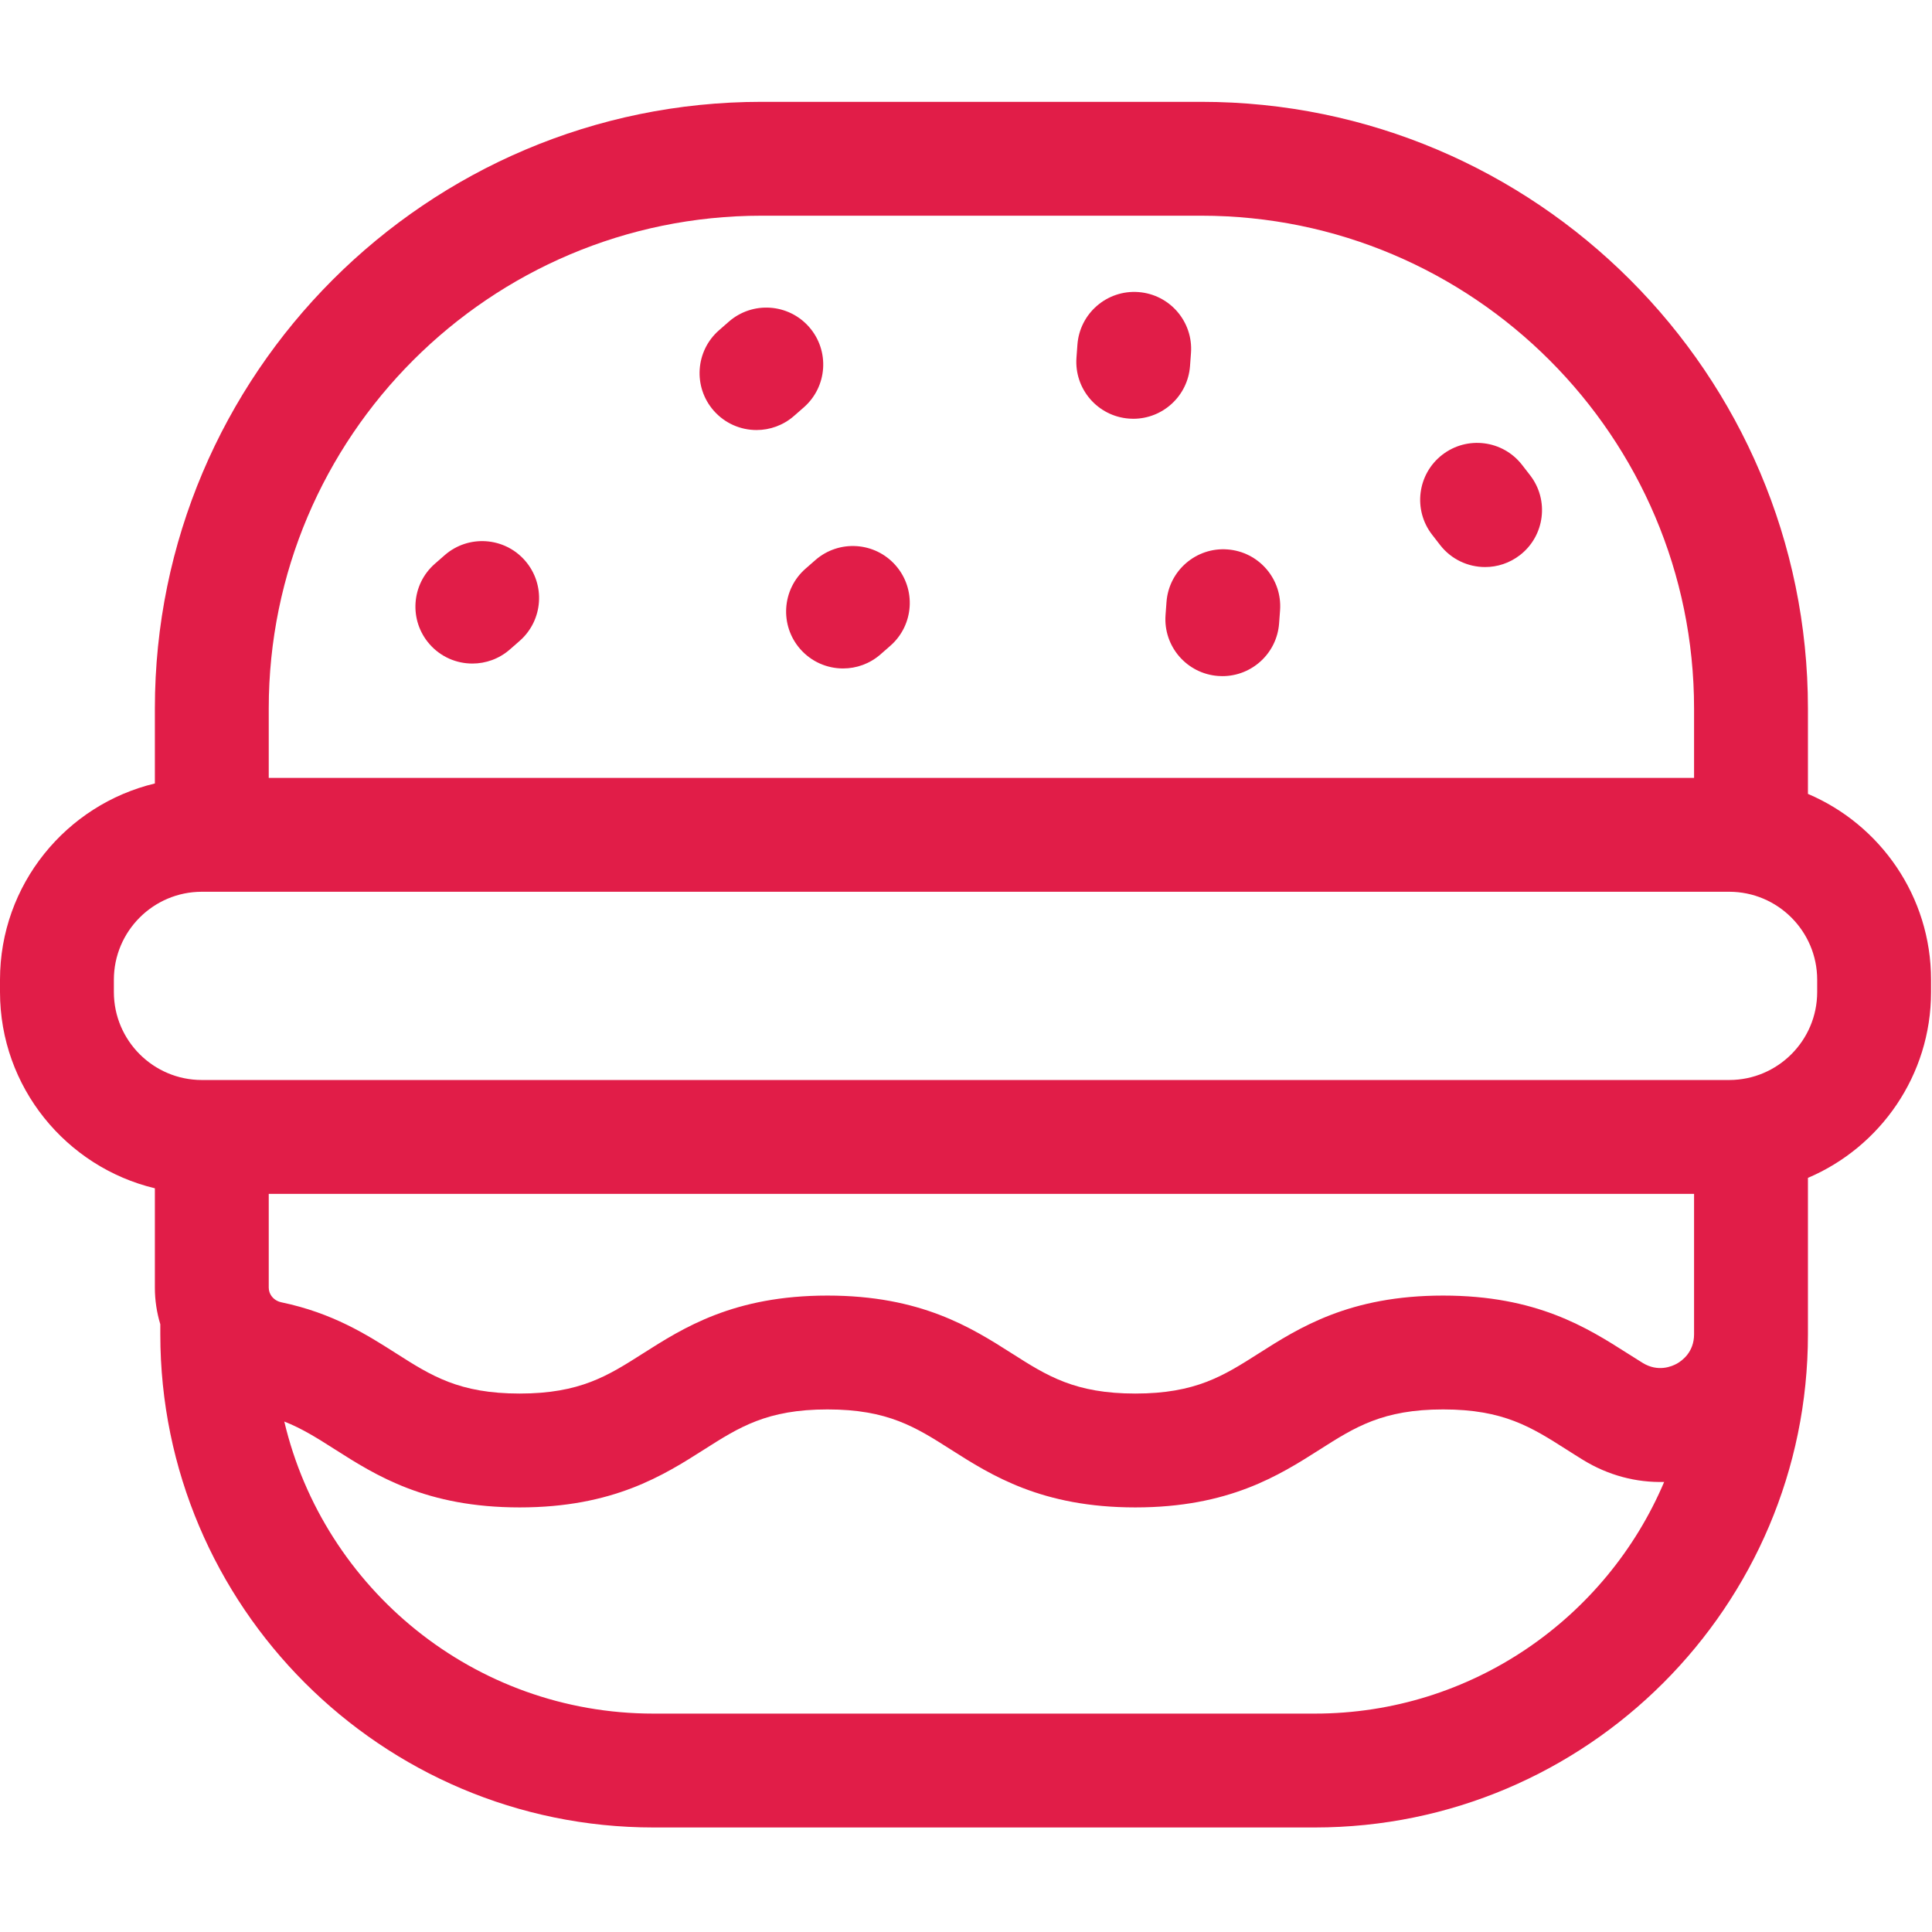 <svg width="683" height="683" viewBox="0 0 683 683" fill="none" xmlns="http://www.w3.org/2000/svg">
<g clip-path="url(#clip0_1082_6542)">
<path d="M284.156 144.016C292.521 136.698 293.37 123.979 286.052 115.614C278.729 107.25 266.015 106.401 257.651 113.719L254.187 116.75C245.823 124.068 244.974 136.786 252.291 145.151C256.271 149.698 261.843 152.026 267.448 152.026C272.151 152.026 276.875 150.385 280.692 147.047L284.156 144.016Z" fill="#E11D48"/>
<path d="M157.198 196.271L153.734 199.302C145.37 206.625 144.521 219.339 151.838 227.703C155.817 232.255 161.39 234.578 166.995 234.578C171.698 234.578 176.422 232.943 180.239 229.604L183.703 226.573C192.067 219.25 192.916 206.537 185.599 198.172C178.281 189.802 165.562 188.953 157.198 196.271Z" fill="#E11D48"/>
<path d="M288.24 198.005L284.776 201.036C276.417 208.359 275.568 221.073 282.886 229.437C286.865 233.989 292.438 236.312 298.042 236.312C302.745 236.312 307.469 234.672 311.287 231.328L314.75 228.297C323.115 220.979 323.964 208.26 316.641 199.896C309.323 191.531 296.61 190.687 288.24 198.005Z" fill="#E11D48"/>
<path d="M420.698 129.385L421.036 124.797C421.849 113.708 413.521 104.063 402.437 103.25C391.354 102.438 381.703 110.766 380.89 121.849L380.552 126.438C379.739 137.526 388.067 147.172 399.151 147.984C399.651 148.021 400.151 148.042 400.646 148.042C411.093 148.042 419.922 139.969 420.698 129.385Z" fill="#E11D48"/>
<path d="M538.093 164.365C531.281 155.578 518.64 153.979 509.854 160.786C501.067 167.599 499.468 180.24 506.276 189.026L509.099 192.667C513.067 197.781 519.01 200.464 525.02 200.464C529.328 200.464 533.666 199.083 537.338 196.24C546.119 189.432 547.724 176.786 540.911 168L538.093 164.365Z" fill="#E11D48"/>
<path d="M433.932 194.234C422.854 193.396 413.198 201.745 412.38 212.828L412.042 217.417C411.224 228.505 419.552 238.151 430.635 238.969C431.141 239.005 431.641 239.026 432.135 239.026C442.578 239.026 451.406 230.958 452.188 220.375L452.526 215.786C453.344 204.698 445.016 195.052 433.932 194.234Z" fill="#E11D48"/>
<path d="M639.141 280.656V250.464C639.141 132.208 542.932 36 424.677 36H269.214C150.958 36 54.75 132.208 54.75 250.464V276.974C23.391 284.484 0 312.734 0 346.359V350.698C0 384.323 23.391 412.573 54.75 420.083V455.24C54.75 459.693 55.427 464.036 56.672 468.156V471.714C56.672 567.844 134.875 646.047 231.005 646.047H464.807C560.938 646.047 639.141 567.844 639.141 471.714V416.401C664.698 405.531 682.667 380.172 682.667 350.698V346.359C682.667 316.88 664.698 291.526 639.141 280.656ZM95.005 250.464C95.005 154.401 173.151 76.255 269.214 76.255H424.677C520.74 76.255 598.885 154.401 598.885 250.464V275H95.005V250.464ZM598.885 471.714C598.885 477.995 594.646 481.047 592.823 482.068C590.984 483.094 586.125 485.13 580.714 481.813C578.922 480.714 577.161 479.594 575.406 478.474C561.078 469.359 543.25 458.01 510.182 458.01C477.109 458.01 459.281 469.354 444.958 478.474C432.521 486.391 422.693 492.646 401.349 492.646C380.005 492.646 370.182 486.396 357.745 478.474C343.417 469.359 325.594 458.01 292.521 458.01C259.453 458.01 241.625 469.359 227.302 478.474C214.865 486.391 205.042 492.646 183.698 492.646C162.359 492.646 152.531 486.396 140.099 478.474C129.573 471.776 117.646 464.188 99.479 460.391C97.578 459.995 96.104 458.776 95.422 457.198C95.38 457.094 95.344 456.984 95.297 456.88C95.115 456.359 95.005 455.813 95.005 455.24V422.057H598.885V471.714ZM464.807 605.792H231C167.677 605.792 114.469 561.661 100.505 502.542C106.839 505.026 112.203 508.438 118.479 512.432C132.802 521.552 150.63 532.901 183.698 532.901C216.766 532.901 234.594 521.552 248.917 512.432C261.354 504.516 271.177 498.26 292.521 498.26C313.865 498.26 323.688 504.516 336.125 512.432C350.453 521.552 368.276 532.901 401.349 532.901C434.417 532.901 452.245 521.552 466.573 512.432C479.01 504.516 488.833 498.26 510.177 498.26C531.521 498.26 541.349 504.516 553.786 512.432C555.734 513.672 557.677 514.911 559.661 516.125C568.552 521.578 578.448 524.161 588.313 523.896C567.922 571.979 520.24 605.792 464.807 605.792ZM642.411 350.698C642.411 367.849 628.458 381.802 611.307 381.802H71.359C54.208 381.802 40.255 367.849 40.255 350.698V346.359C40.255 329.208 54.208 315.255 71.359 315.255H611.307C628.458 315.255 642.411 329.208 642.411 346.359V350.698Z" fill="#E11D48"/>
</g>
<defs>
<clipPath id="clip0_1082_6542">
<rect width="682.667" height="682.667" fill="white"/>
</clipPath>
</defs>
</svg>
